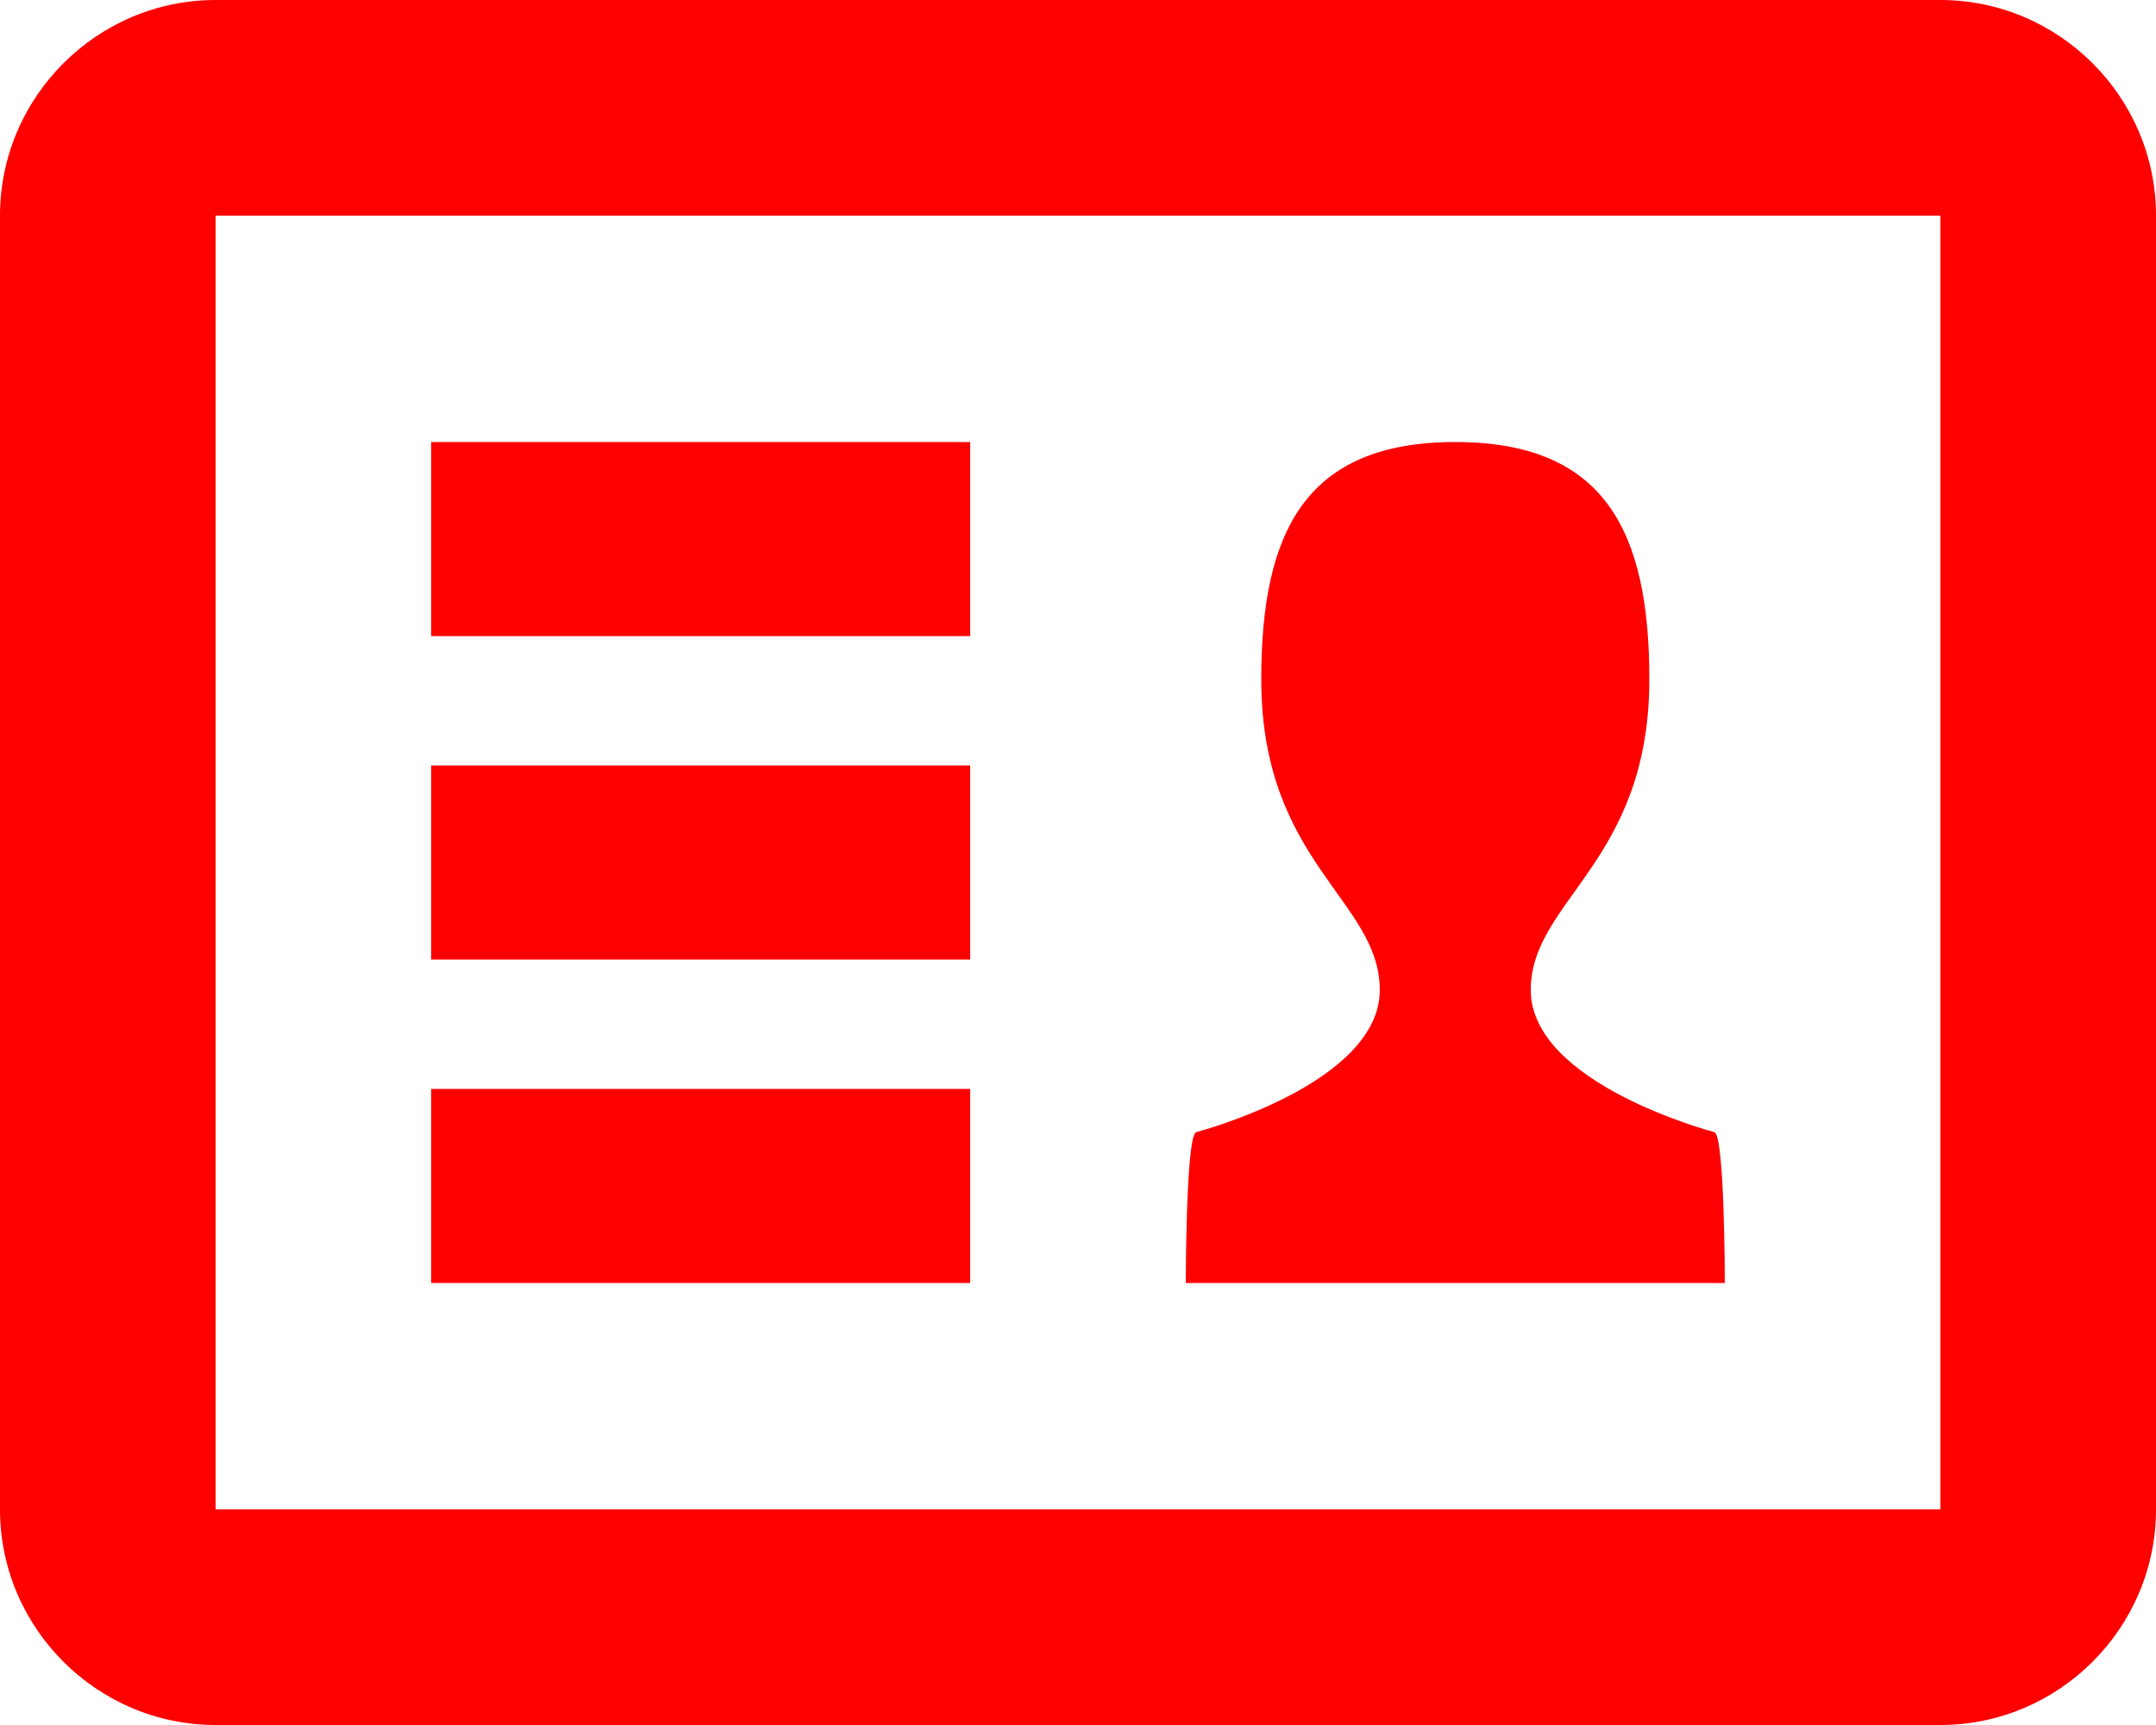 <svg width="40" height="32" viewBox="0 0 40 32" fill="none" xmlns="http://www.w3.org/2000/svg">
<path d="M36 0H4C1.8 0 0 1.8 0 4V28C0 30.2 1.8 32 4 32H36C38.2 32 40 30.2 40 28V4C40 1.8 38.2 0 36 0ZM36 28H4V4H36V28ZM18 20.2H8V23.8H18V20.2ZM18 14.2H8V17.8H18V14.2ZM18 8.2H8V11.8H18V8.2ZM31.8 21C31.8 21 28.4 20.11 28.4 18.364C28.4 16.7 30.6 16 30.6 12.6C30.6 9.839 29.761 8.2 27 8.2C24.238 8.2 23.4 9.839 23.4 12.6C23.4 16 25.599 16.7 25.599 18.364C25.599 20.11 22.2 21 22.2 21C22 21 22 23.8 22 23.8H32C32 23.8 32 21 31.8 21Z" fill="#FF0000"/>
</svg>
